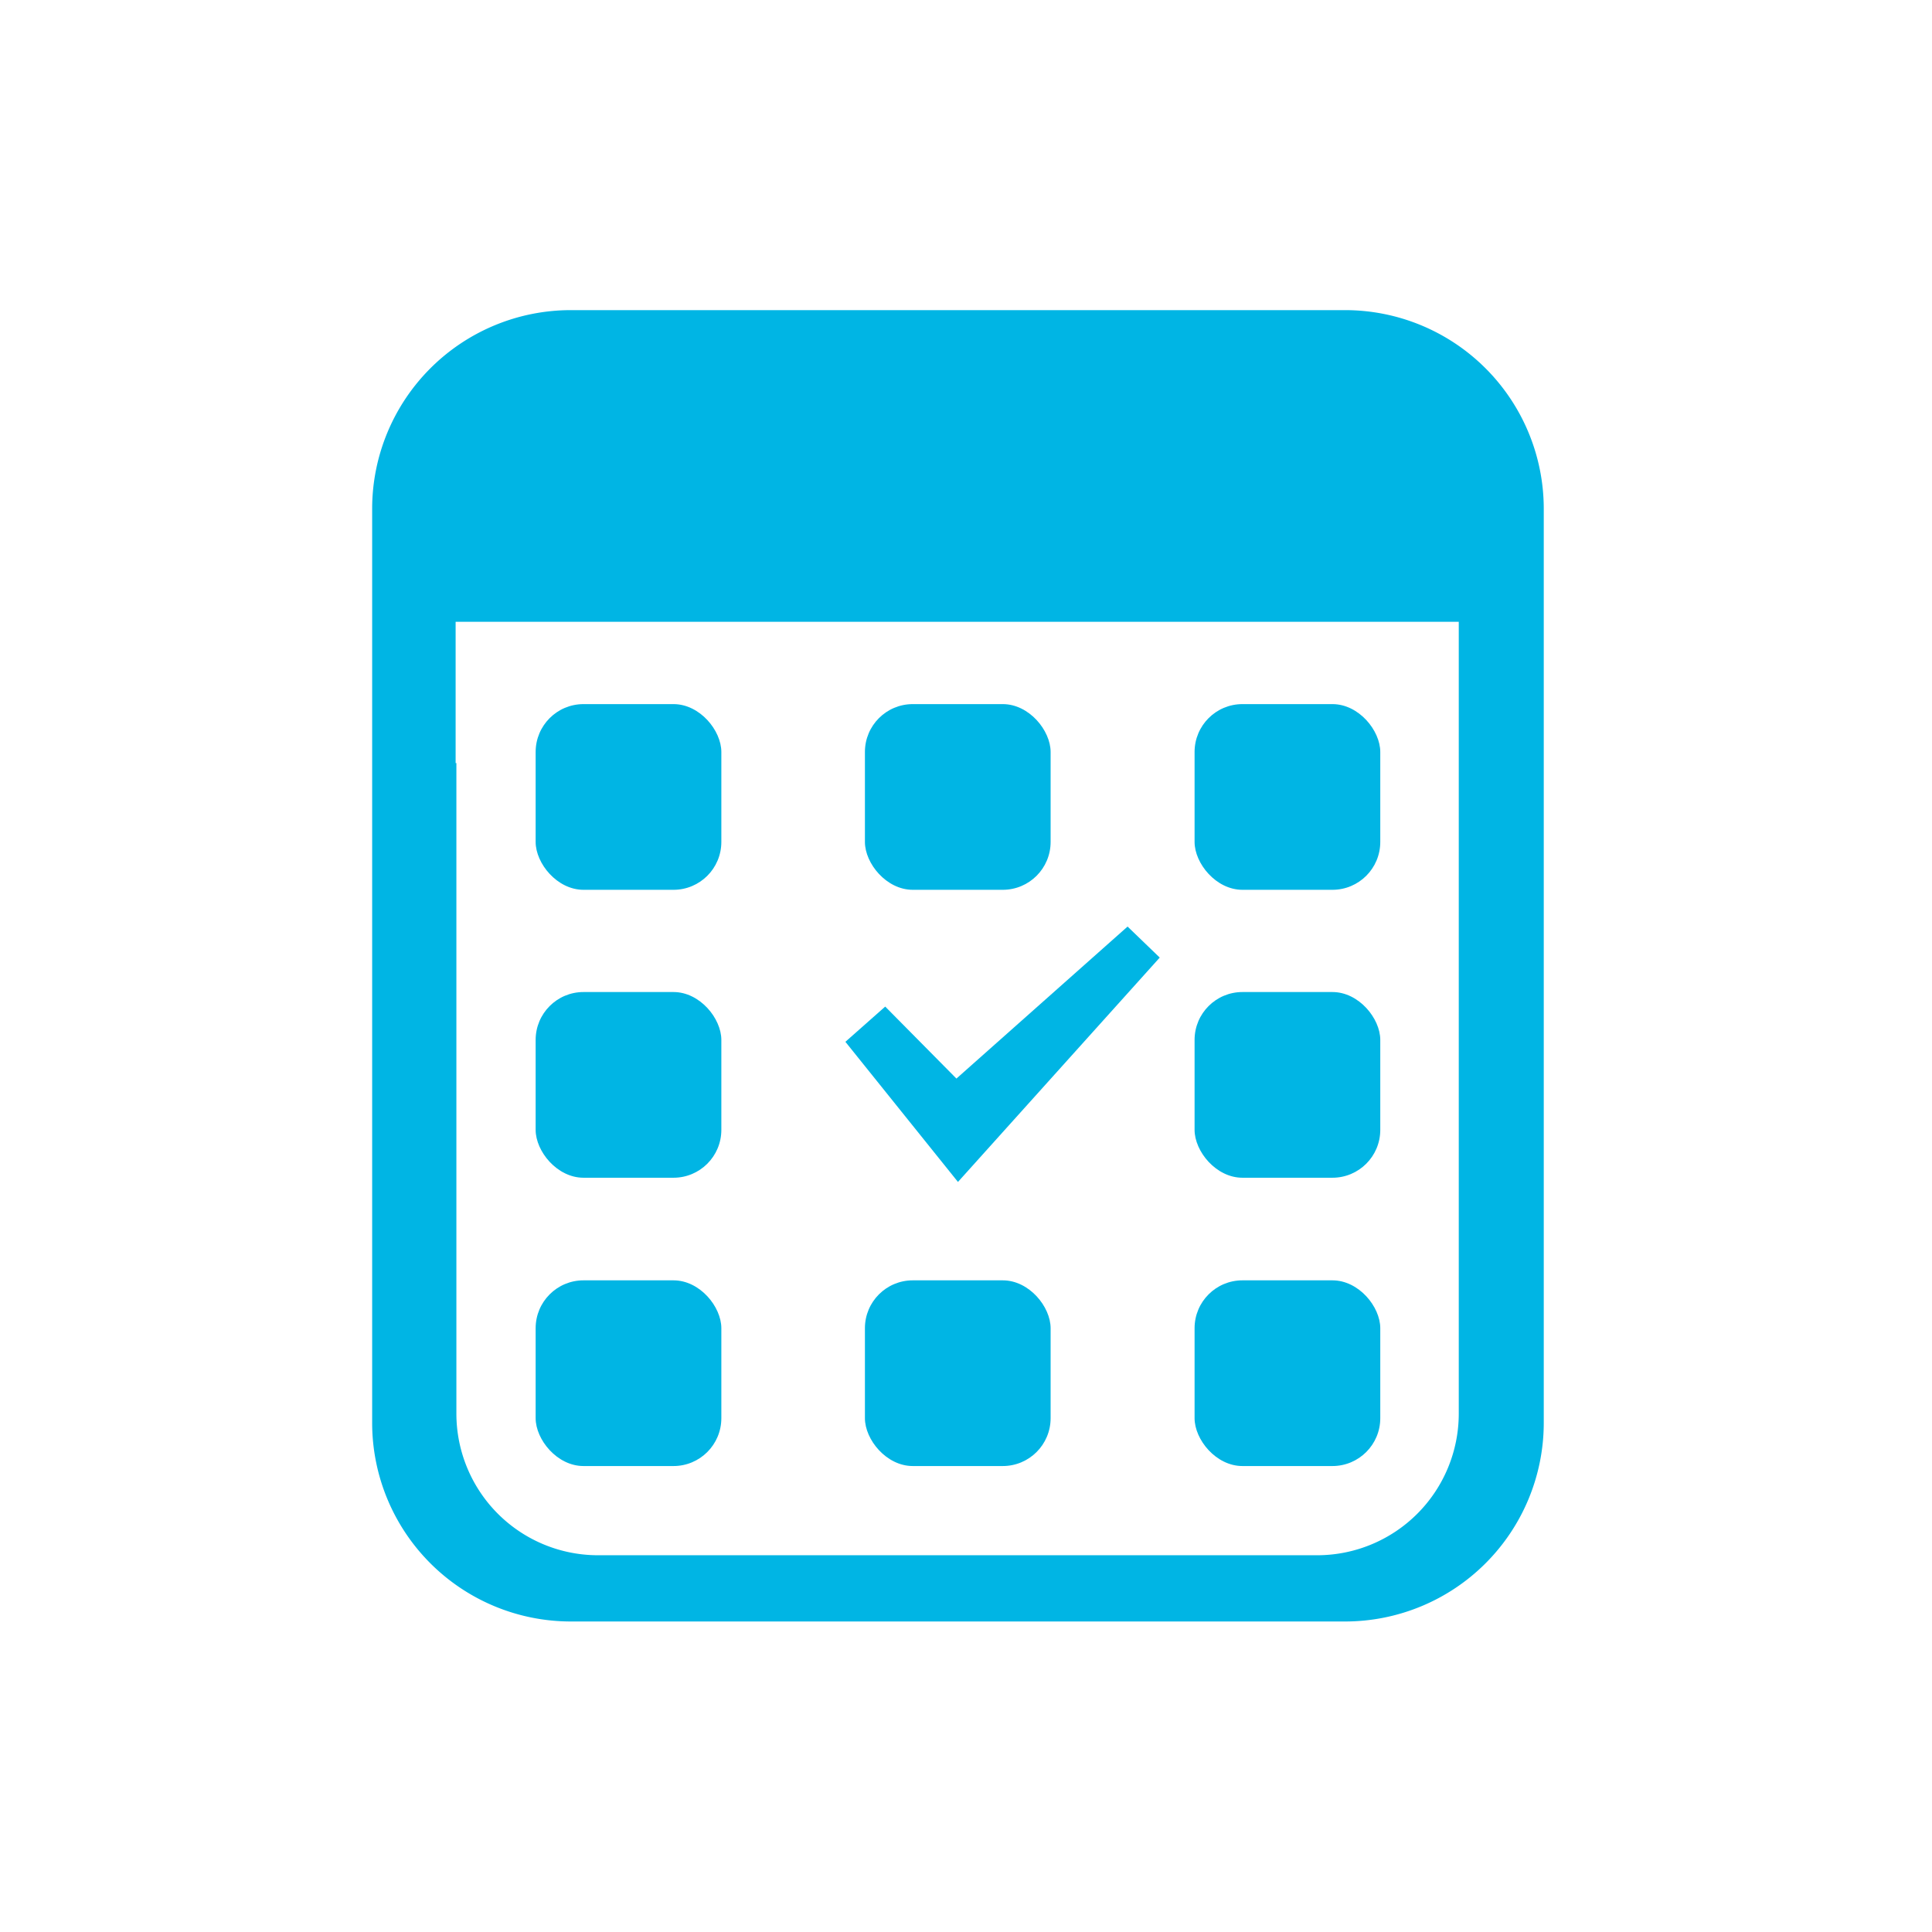 <svg xmlns="http://www.w3.org/2000/svg" viewBox="0 0 50.46 50.46">
  <title>Iconos</title>
  <path d="M14.9,42.35H35.14a5.19,5.19,0,0,0,5.18-5.18V13.28a5.19,5.19,0,0,0-5.18-5.18H14.9a5.19,5.19,0,0,0-5.18,5.18V37.18A5.19,5.19,0,0,0,14.9,42.35Zm-3-22.42V16.24h26.2V36.93a3.7,3.7,0,0,1-3.69,3.69H15.61a3.7,3.7,0,0,1-3.69-3.69v-17Z" fill="#00b5e4"/>
  <rect x="13.99" y="18.39" width="4.85" height="4.85" rx="1.25" ry="1.25" fill="#00b5e4"/>
  <rect x="22.59" y="18.39" width="4.85" height="4.85" rx="1.25" ry="1.25" fill="#00b5e4"/>
  <rect x="31.2" y="18.39" width="4.85" height="4.85" rx="1.25" ry="1.25" fill="#00b5e4"/>
  <rect x="13.99" y="25.91" width="4.85" height="4.85" rx="1.25" ry="1.25" fill="#00b5e4"/>
  <rect x="31.2" y="25.91" width="4.85" height="4.85" rx="1.25" ry="1.25" fill="#00b5e4"/>
  <rect x="13.99" y="33.44" width="4.85" height="4.85" rx="1.25" ry="1.25" fill="#00b5e4"/>
  <rect x="22.59" y="33.44" width="4.85" height="4.85" rx="1.25" ry="1.25" fill="#00b5e4"/>
  <rect x="31.2" y="33.44" width="4.85" height="4.85" rx="1.25" ry="1.25" fill="#00b5e4"/>
  <polygon points="30.29 25.01 29.45 24.2 24.98 28.17 23.12 26.29 22.08 27.21 25.02 30.87 30.29 25.01" fill="#00b5e4"/>
</svg>
